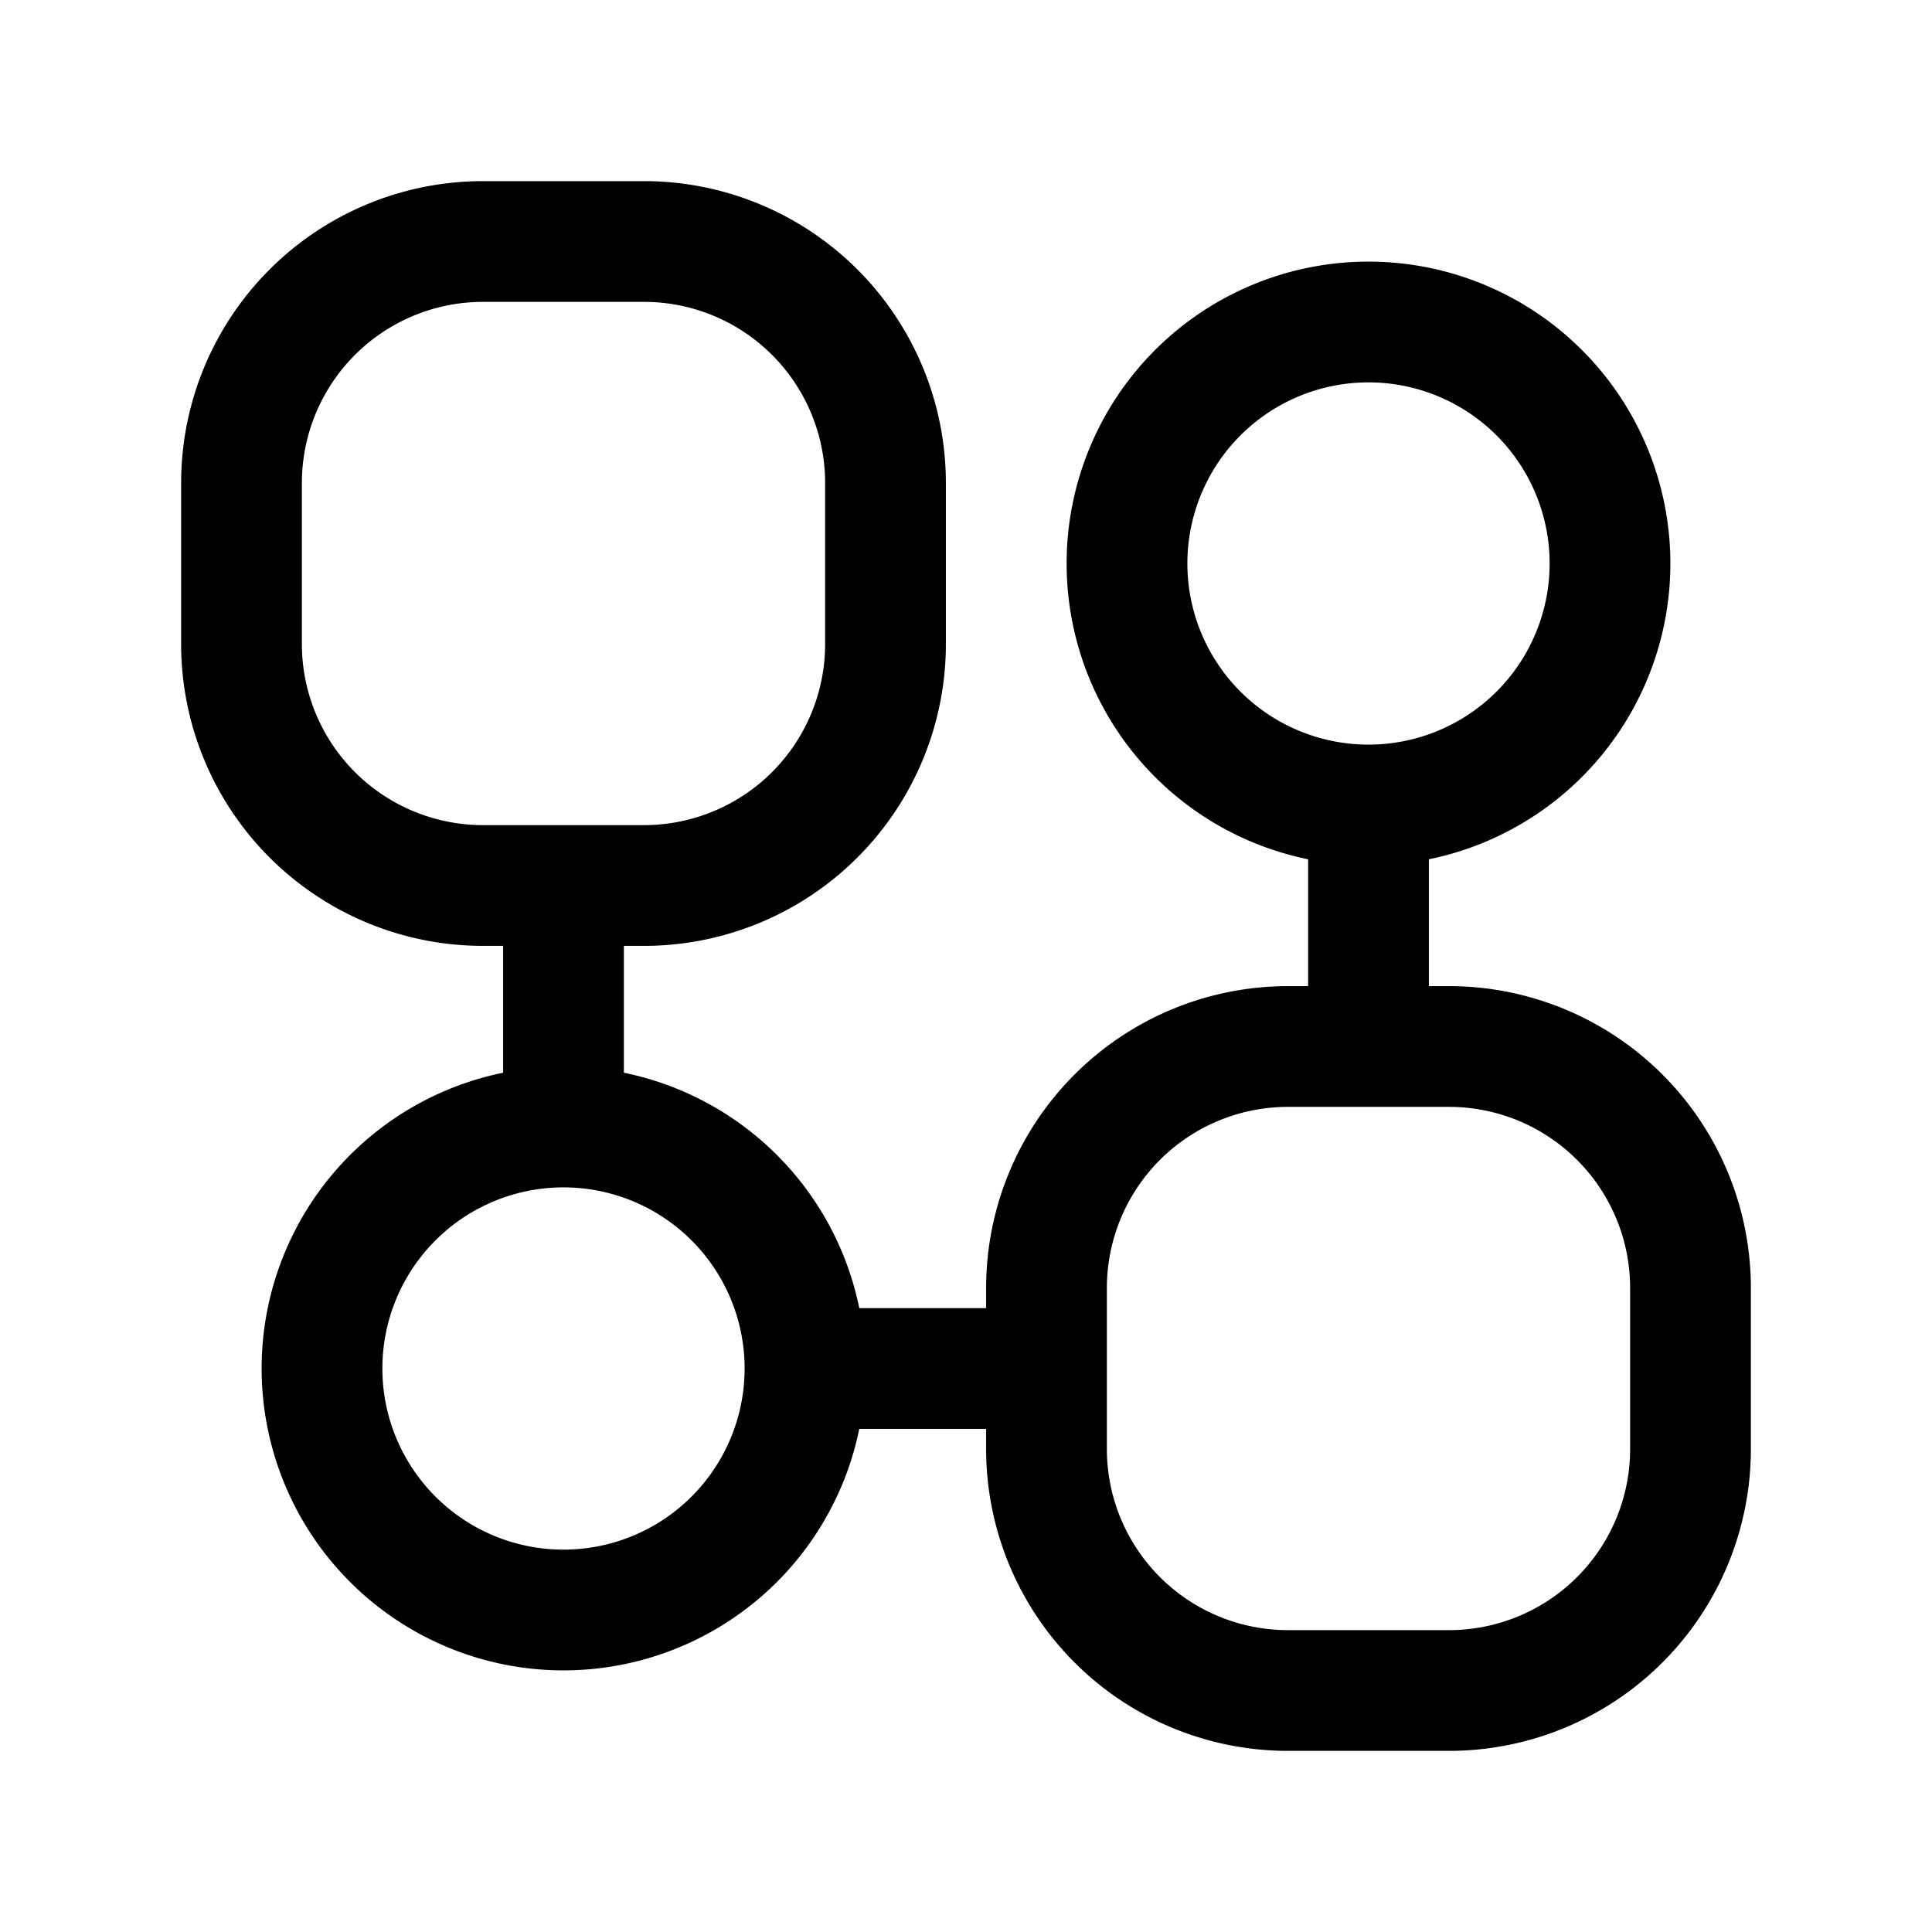 <?xml version="1.0" standalone="no"?><!DOCTYPE svg PUBLIC "-//W3C//DTD SVG 1.1//EN" "http://www.w3.org/Graphics/SVG/1.1/DTD/svg11.dtd"><svg t="1652944276266" class="icon" viewBox="0 0 1024 1024" version="1.1" xmlns="http://www.w3.org/2000/svg" p-id="4435" xmlns:xlink="http://www.w3.org/1999/xlink" width="200" height="200"><defs><style type="text/css"></style></defs><path d="M501.333 341.333V256A160 160 0 0 0 341.333 96H256A160 160 0 0 0 96 256v85.333A160 160 0 0 0 256 501.333h85.333A160 160 0 0 0 501.333 341.333z m-64-85.333v85.333A96 96 0 0 1 341.333 437.333H256A96 96 0 0 1 160 341.333V256A96 96 0 0 1 256 160h85.333A96 96 0 0 1 437.333 256zM928 768v-85.333A160 160 0 0 0 768 522.667h-85.333A160 160 0 0 0 522.667 682.667v85.333A160 160 0 0 0 682.667 928h85.333A160 160 0 0 0 928 768z m-64-85.333v85.333A96 96 0 0 1 768 864h-85.333A96 96 0 0 1 586.667 768v-85.333A96 96 0 0 1 682.667 586.667h85.333A96 96 0 0 1 864 682.667zM458.667 725.333a160 160 0 1 0-320 0 160 160 0 0 0 320 0z m-64 0a96 96 0 1 1-192 0 96 96 0 0 1 192 0zM885.333 298.667a160 160 0 1 0-320 0 160 160 0 0 0 320 0z m-64 0a96 96 0 1 1-192 0 96 96 0 0 1 192 0z" p-id="4436"></path><path d="M330.667 469.333v128h-64v-128zM554.667 693.333v64h-128v-64zM757.333 426.667v128h-64v-128z" p-id="4437"></path></svg>
